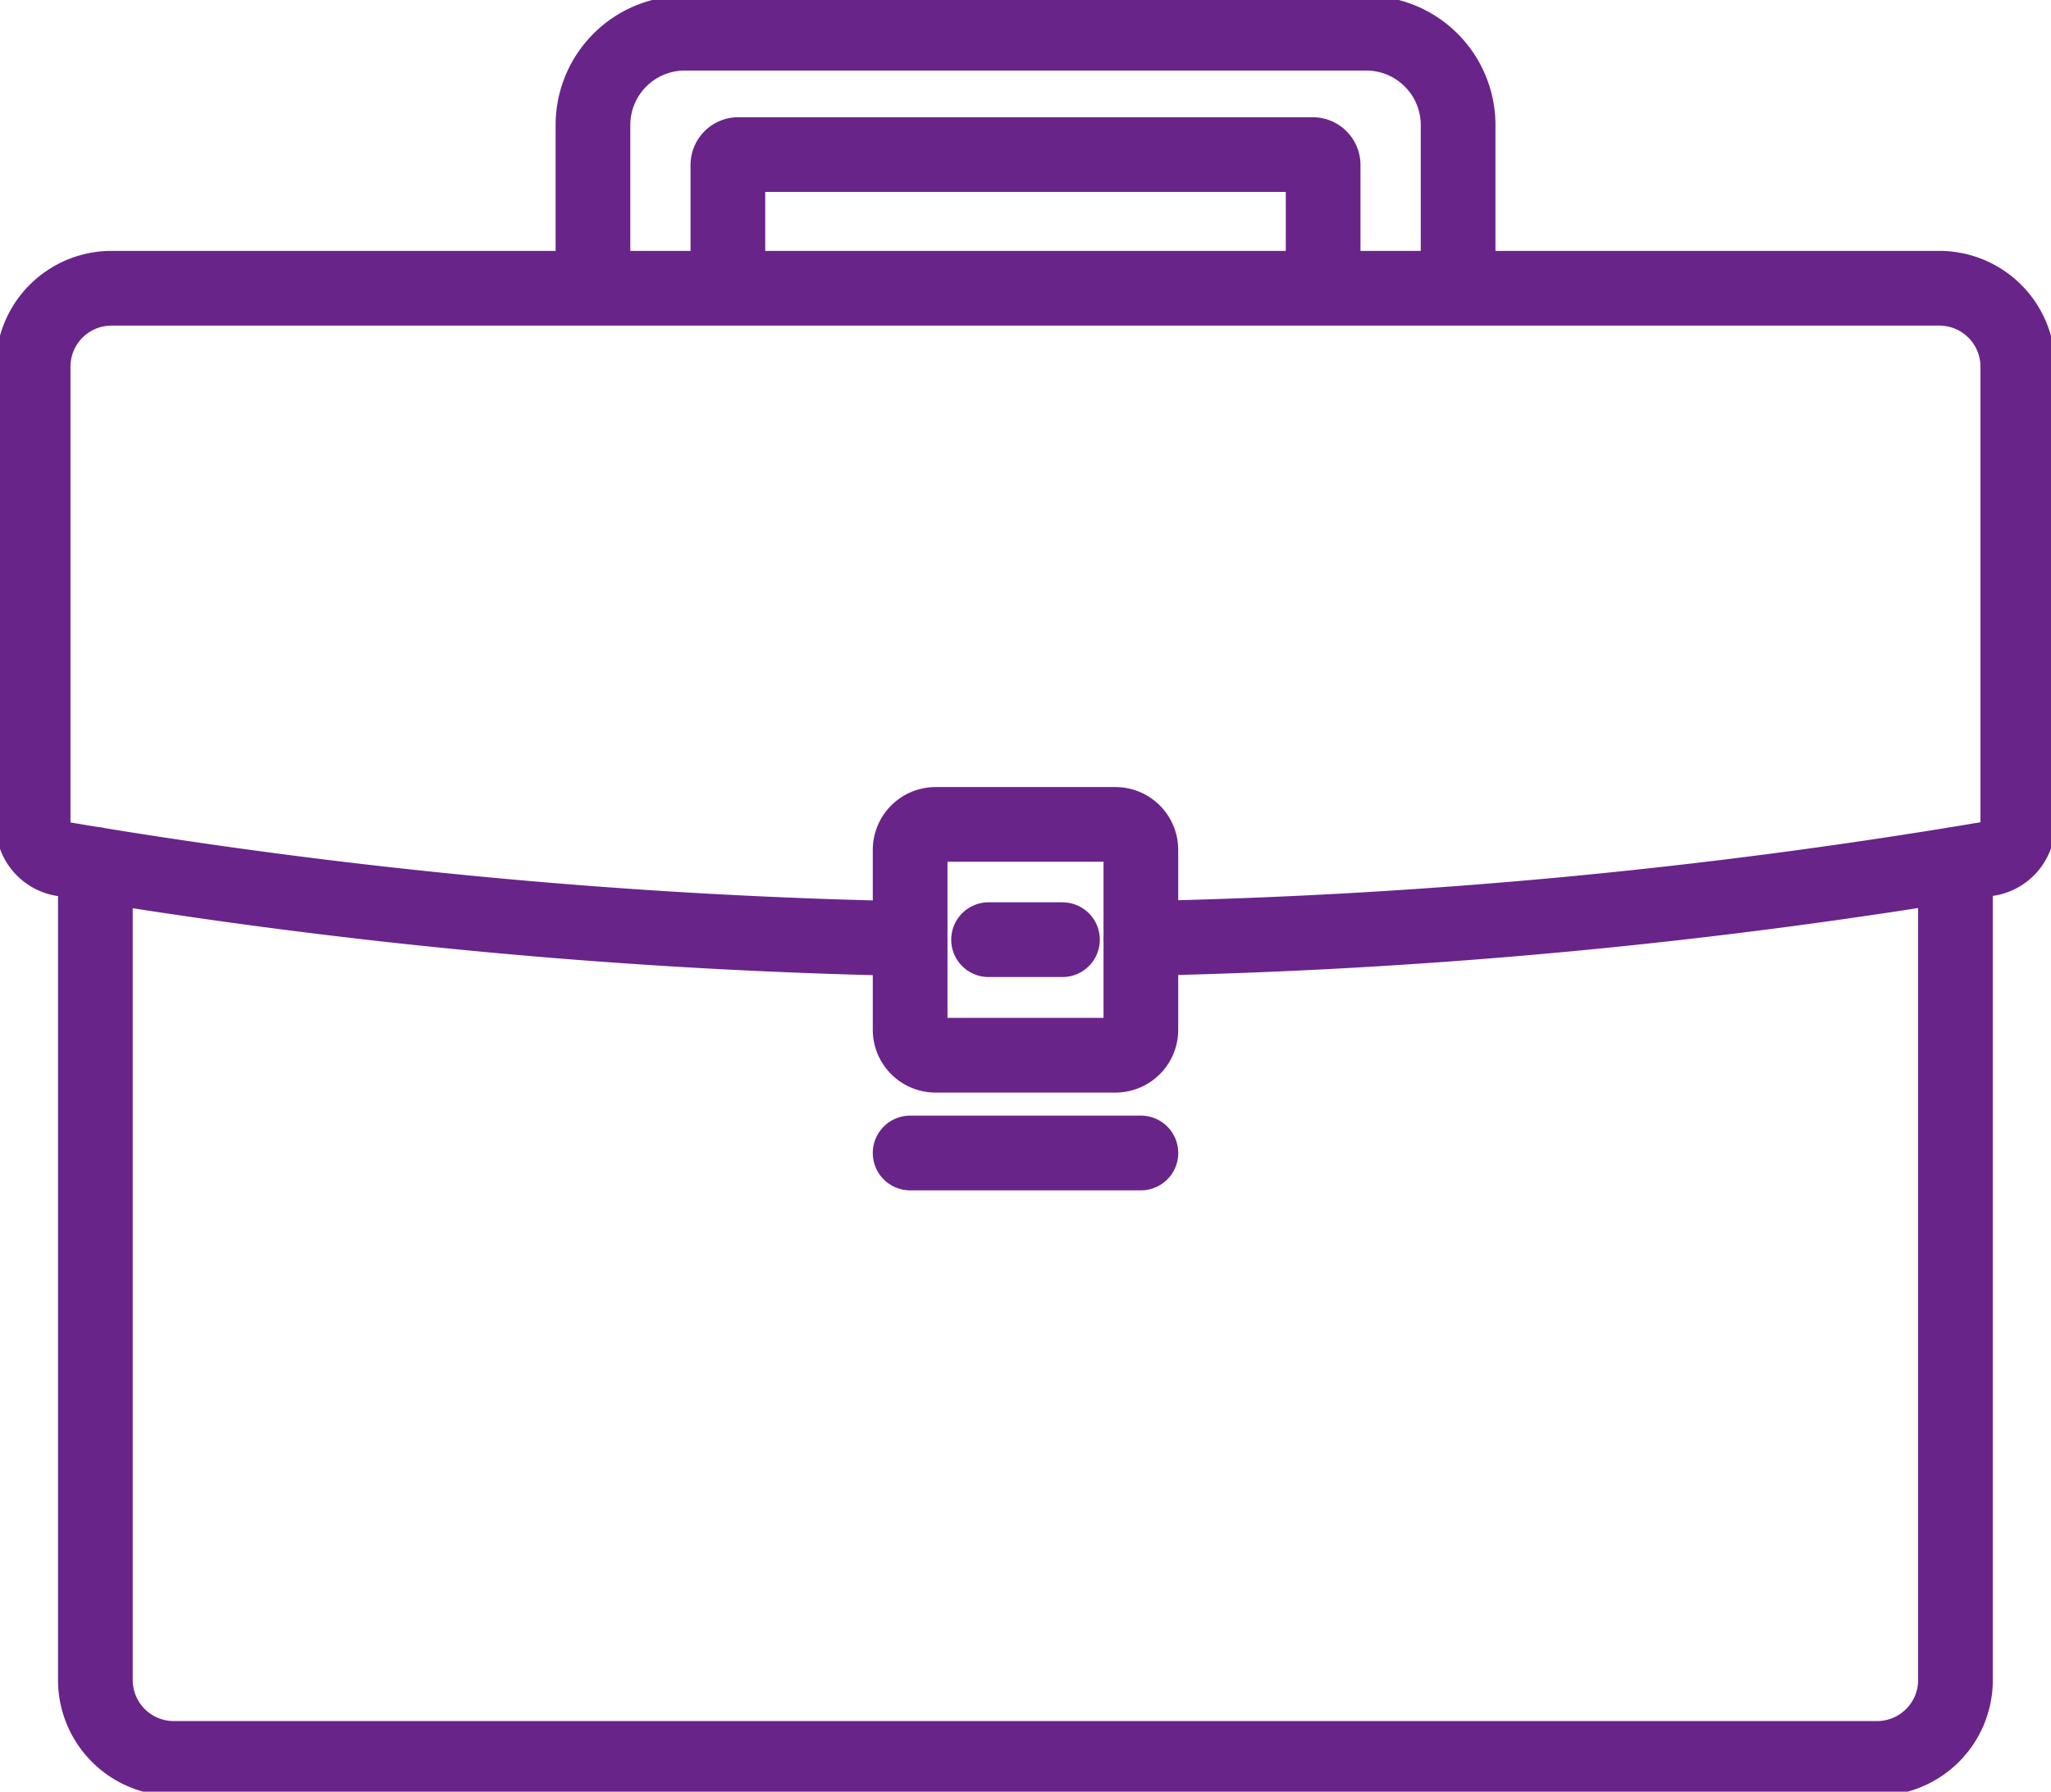 <svg xmlns="http://www.w3.org/2000/svg" xmlns:xlink="http://www.w3.org/1999/xlink" width="82.366" height="71.942" viewBox="0 0 82.366 71.942">
  <defs>
    <clipPath id="clip-path">
      <rect id="Rectangle_499" data-name="Rectangle 499" width="82.366" height="71.941" fill="none" stroke="#707070" stroke-width="3"/>
    </clipPath>
  </defs>
  <g id="Group_1017" data-name="Group 1017" transform="translate(-748.737 -976.529)">
    <g id="Group_1016" data-name="Group 1016" transform="translate(748.737 976.529)">
      <g id="Group_1001" data-name="Group 1001" transform="translate(0 0)" clip-path="url(#clip-path)">
        <path id="Path_2586" data-name="Path 2586" d="M100.137,141.271v-4.957a.419.419,0,0,1,.428-.41h23.049a.419.419,0,0,1,.428.41v4.957m5.42,0V134.72a3.69,3.69,0,0,0-3.69-3.69H98.407a3.688,3.688,0,0,0-3.688,3.69v6.551m12.737,34.722h9.267m-6.117-8.565h2.967M115.7,162.8H108.48a1.024,1.024,0,0,0-1.024,1.022v7.224a1.024,1.024,0,0,0,1.024,1.022H115.7a1.022,1.022,0,0,0,1.022-1.022V163.82A1.023,1.023,0,0,0,115.7,162.8Zm-8.245,4.587a231.665,231.665,0,0,1-34.048-3.2,1.41,1.41,0,0,1-1.171-1.389V144.421a3.15,3.15,0,0,1,3.15-3.15h73.4a3.152,3.152,0,0,1,3.153,3.15V162.79a1.41,1.41,0,0,1-1.173,1.389,231.631,231.631,0,0,1-34.048,3.2m32.718-2.983v32.758a3.15,3.15,0,0,1-3.15,3.15h-68.4a3.15,3.15,0,0,1-3.15-3.15V164.4" transform="translate(-70.906 -129.697)" fill="none" stroke="#692489" stroke-linecap="round" stroke-miterlimit="10" stroke-width="3"/>
      </g>
    </g>
  </g>
</svg>
